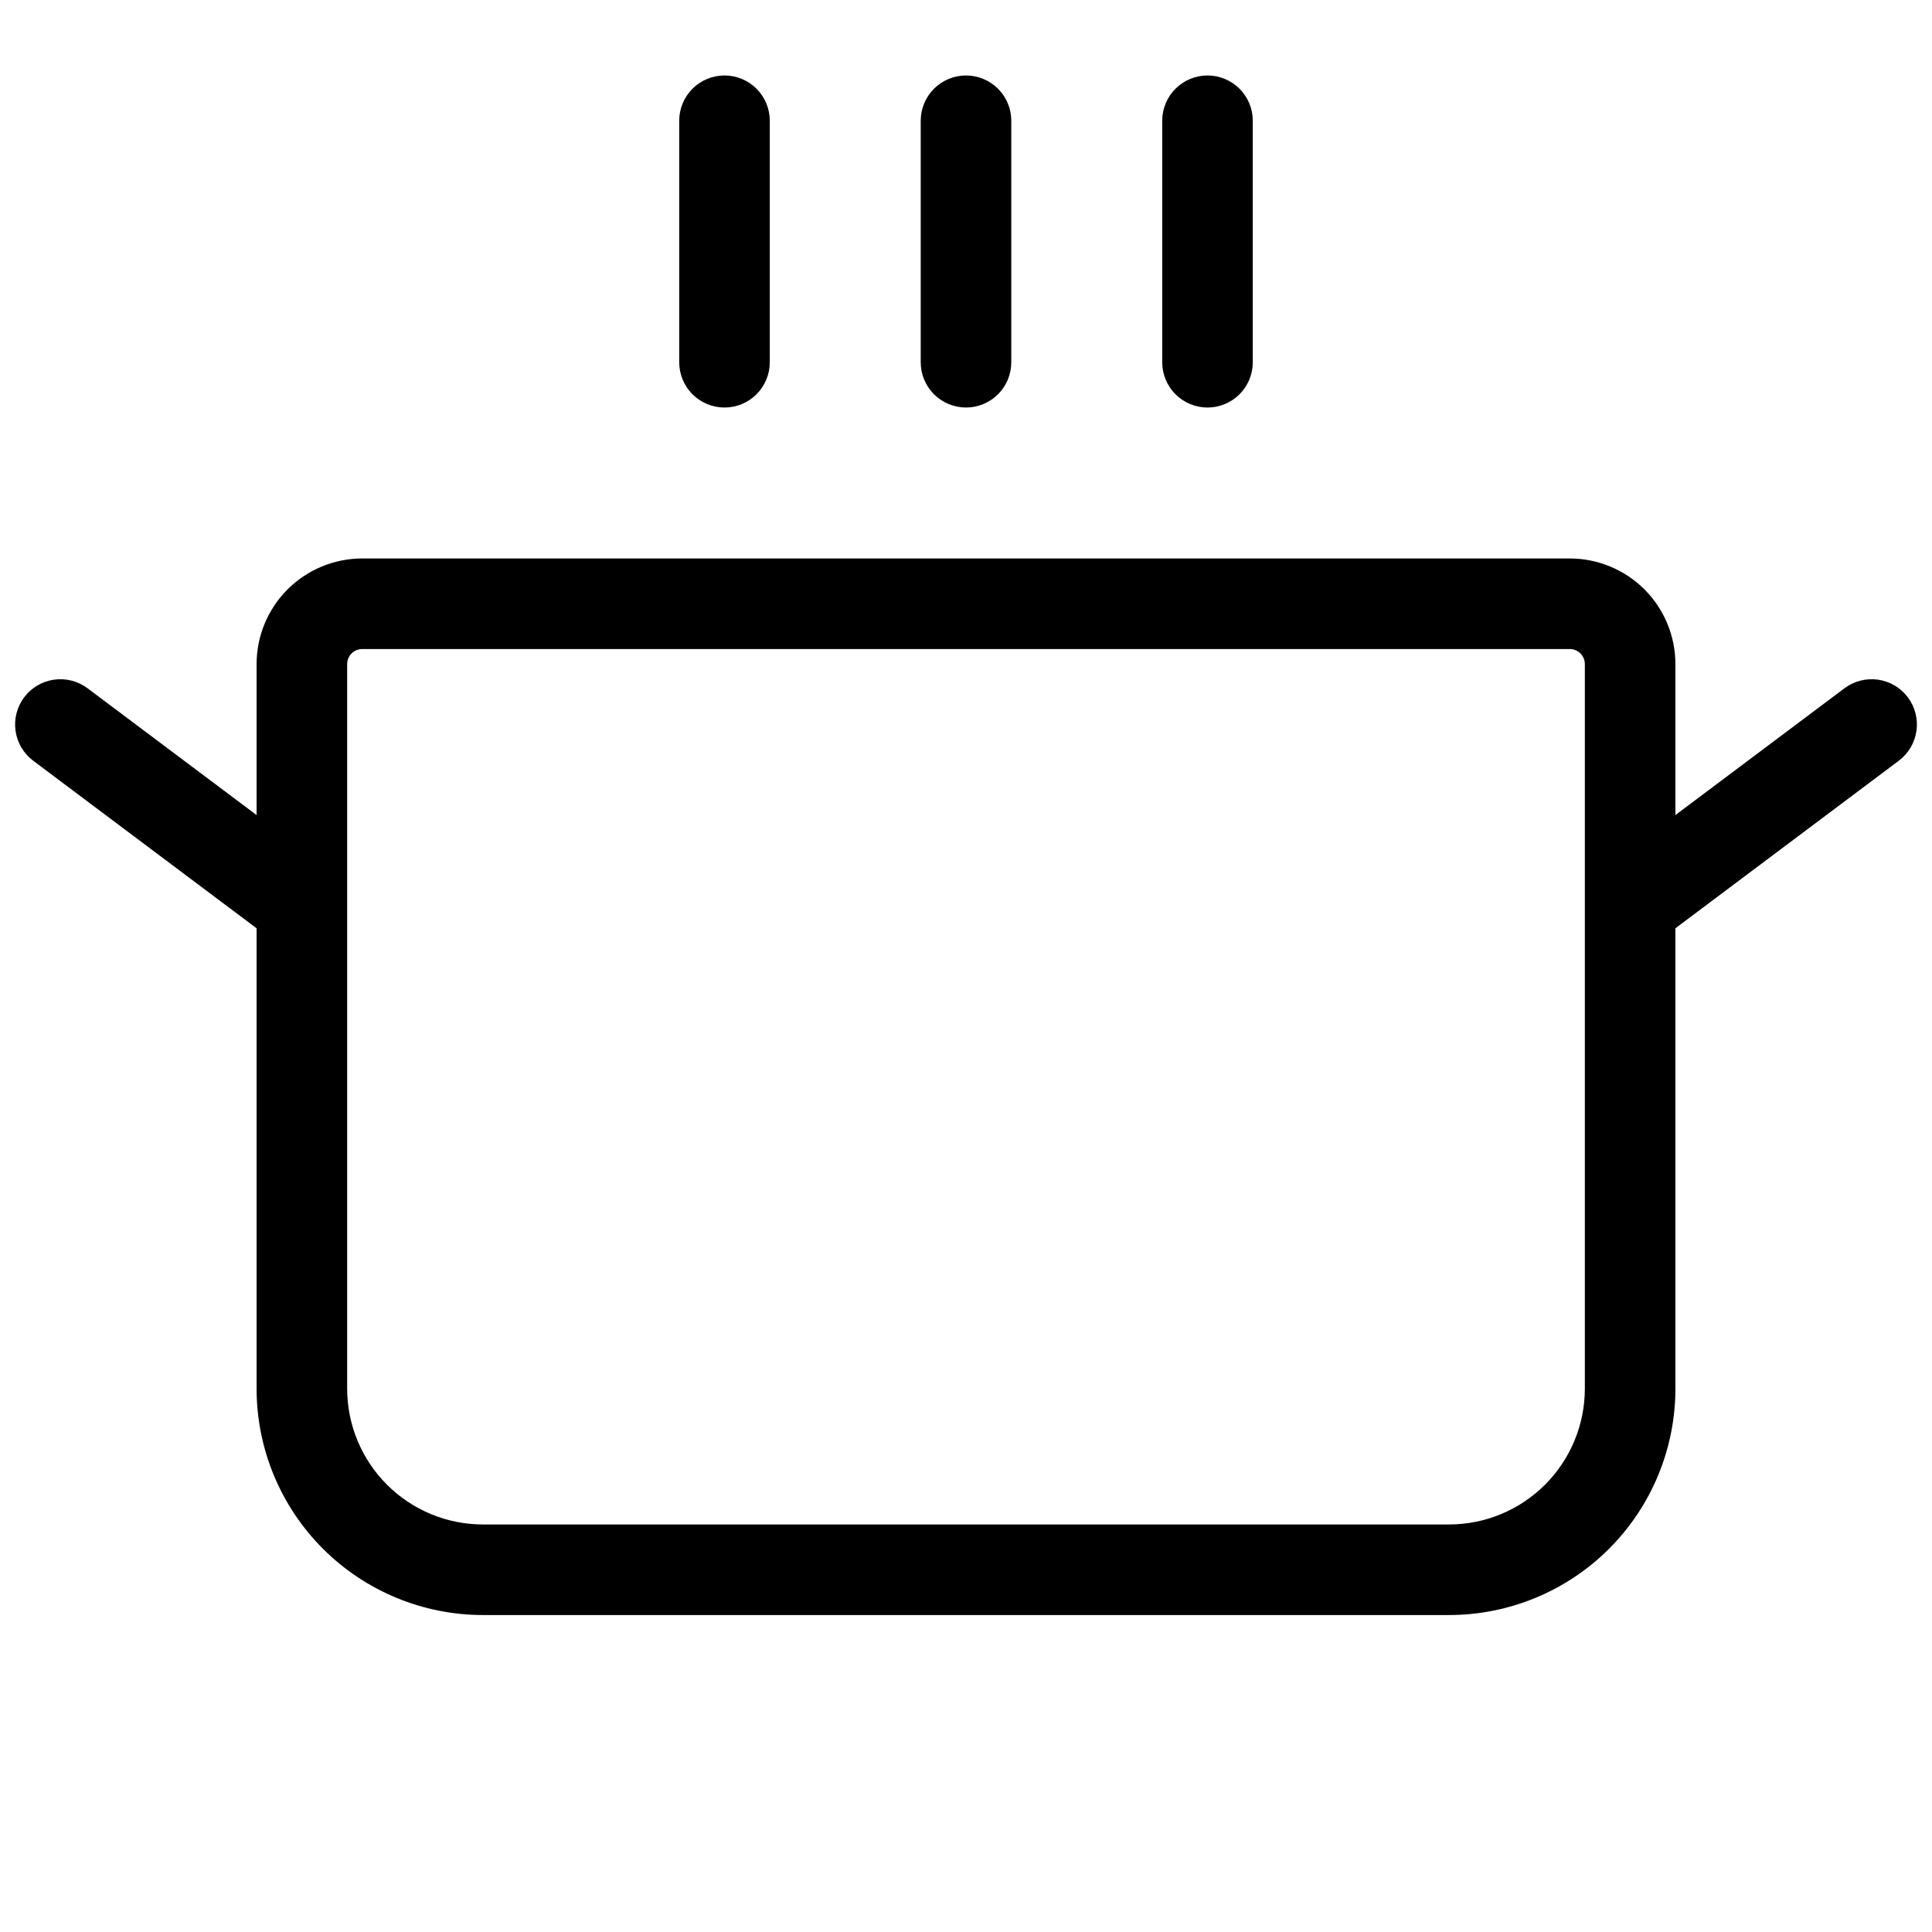 <svg width="80" height="80" viewBox="0 0 80 80" fill="none" xmlns="http://www.w3.org/2000/svg">
<path d="M28.125 15V5C28.125 4.503 28.323 4.026 28.674 3.674C29.026 3.323 29.503 3.125 30 3.125C30.497 3.125 30.974 3.323 31.326 3.674C31.677 4.026 31.875 4.503 31.875 5V15C31.875 15.497 31.677 15.974 31.326 16.326C30.974 16.677 30.497 16.875 30 16.875C29.503 16.875 29.026 16.677 28.674 16.326C28.323 15.974 28.125 15.497 28.125 15ZM40 16.875C40.497 16.875 40.974 16.677 41.326 16.326C41.678 15.974 41.875 15.497 41.875 15V5C41.875 4.503 41.678 4.026 41.326 3.674C40.974 3.323 40.497 3.125 40 3.125C39.503 3.125 39.026 3.323 38.674 3.674C38.323 4.026 38.125 4.503 38.125 5V15C38.125 15.497 38.323 15.974 38.674 16.326C39.026 16.677 39.503 16.875 40 16.875ZM50 16.875C50.497 16.875 50.974 16.677 51.326 16.326C51.678 15.974 51.875 15.497 51.875 15V5C51.875 4.503 51.678 4.026 51.326 3.674C50.974 3.323 50.497 3.125 50 3.125C49.503 3.125 49.026 3.323 48.674 3.674C48.323 4.026 48.125 4.503 48.125 5V15C48.125 15.497 48.323 15.974 48.674 16.326C49.026 16.677 49.503 16.875 50 16.875ZM78.625 31.5L69.375 38.438V57.5C69.375 59.986 68.387 62.371 66.629 64.129C64.871 65.887 62.486 66.875 60 66.875H20C17.514 66.875 15.129 65.887 13.371 64.129C11.613 62.371 10.625 59.986 10.625 57.5V38.438L1.375 31.5C0.977 31.202 0.714 30.757 0.644 30.265C0.574 29.773 0.702 29.273 1 28.875C1.298 28.477 1.743 28.214 2.235 28.144C2.727 28.073 3.227 28.202 3.625 28.5L10.625 33.75V27.5C10.625 26.34 11.086 25.227 11.906 24.406C12.727 23.586 13.84 23.125 15 23.125H65C66.16 23.125 67.273 23.586 68.094 24.406C68.914 25.227 69.375 26.34 69.375 27.5V33.75L76.375 28.5C76.773 28.202 77.273 28.073 77.765 28.144C78.257 28.214 78.702 28.477 79 28.875C79.298 29.273 79.427 29.773 79.356 30.265C79.286 30.757 79.023 31.202 78.625 31.5ZM65.625 27.5C65.625 27.334 65.559 27.175 65.442 27.058C65.325 26.941 65.166 26.875 65 26.875H15C14.834 26.875 14.675 26.941 14.558 27.058C14.441 27.175 14.375 27.334 14.375 27.5V57.5C14.375 58.992 14.968 60.423 16.023 61.477C17.077 62.532 18.508 63.125 20 63.125H60C61.492 63.125 62.923 62.532 63.977 61.477C65.032 60.423 65.625 58.992 65.625 57.5V27.5Z" fill="black"/>
</svg>

